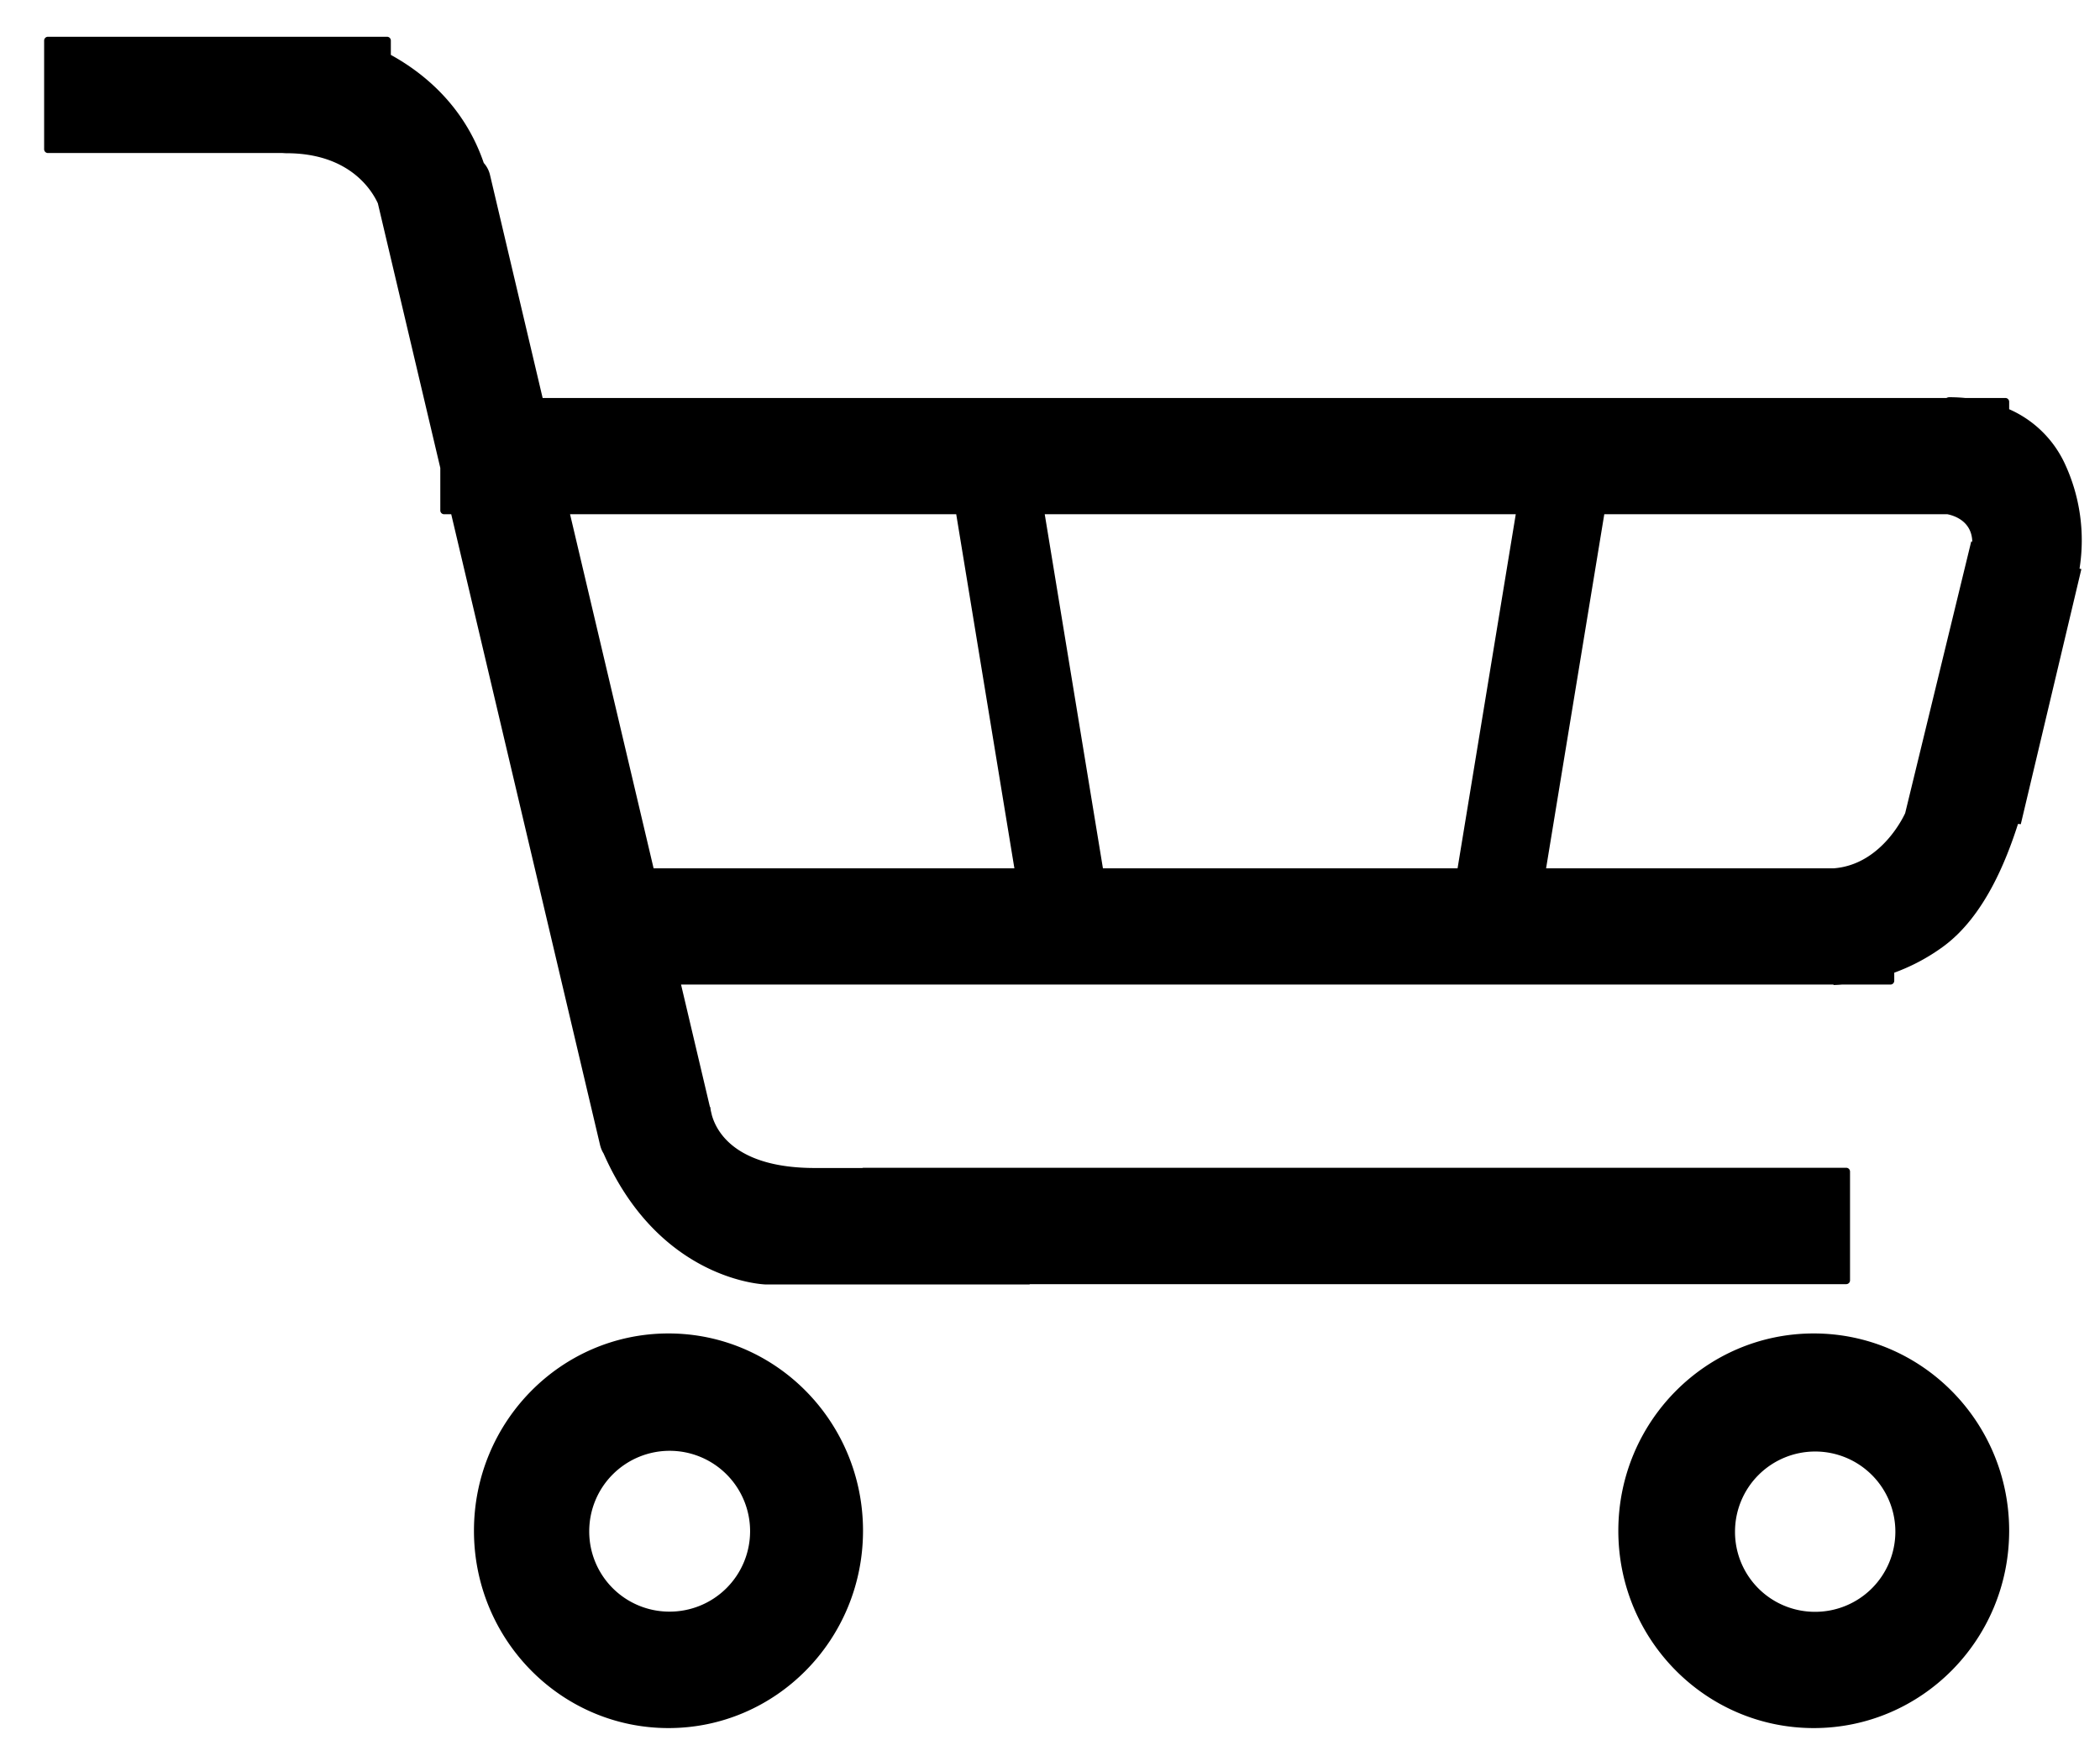 <svg xmlns="http://www.w3.org/2000/svg" width="571" height="479" viewBox="0 0 571 479">
  <defs>
    <style>
      .cls-1 {
        fill-rule: evenodd;
      }
    </style>
  </defs>
  <path id="Rounded_Rectangle_1" data-name="Rounded Rectangle 1" class="cls-1" d="M565.434,154.659l0.5,0.127-16.469,69.378-0.758-.073c-3.236,10.094-9.171,25.089-20.2,33.253a53.674,53.674,0,0,1-13.451,7.207v2.2a1.032,1.032,0,0,1-1.031,1.032H500.787c-1.412.119-2.223,0.117-2.223,0.117l-0.058-.117H185.181l7.864,33.335,0.107-.038a7.808,7.808,0,0,0,.134,1.058l0.279,1.184c1.277,4.527,6.523,14.349,28.033,14.349h12.864a0.966,0.966,0,0,1,.29-0.059H502a1.032,1.032,0,0,1,1.031,1.031v29.587A1.032,1.032,0,0,1,502,349.262H279.958l0.027,0.082H208.123s-28.67-.75-44.015-35.632a7.176,7.176,0,0,1-.86-1.983c-0.013-.031-0.027-0.059-0.04-0.09l0.01,0c-0.007-.028-0.02-0.054-0.026-0.082l-40.5-171.695h-1.94a1.032,1.032,0,0,1-1.031-1.031V127.263L102.741,55.3C101,51.515,94.825,41.672,77.873,41.672c-0.382,0-.7-0.032-1.047-0.053H13.031A1.031,1.031,0,0,1,12,40.588V11.031A1.031,1.031,0,0,1,13.031,10h92.21a1.031,1.031,0,0,1,1.031,1.031v3.9c8.729,4.8,19.931,13.74,25.267,29.392a7.389,7.389,0,0,1,1.676,3.173l14.33,60.745h381.72a1.554,1.554,0,0,1,.74-0.206c1.1,0,2.586.039,4.321,0.206h10.942a1.032,1.032,0,0,1,1.032,1.031V111.3a29.915,29.915,0,0,1,15.145,14.832A49.335,49.335,0,0,1,565.434,154.659ZM260,139.858H155l22.719,96.307h98.1Zm24.069,0,15.823,96.307H396.32l15.824-96.307H284.065Zm245.435,0H436.213L420.39,236.165h78.217c13.321-1.02,19.421-15.018,19.421-15.018l17.964-73.9,0.282,0.071C536.123,141.84,531.56,140.278,529.5,139.858ZM181.765,362.671c29.212,0,52.893,24.026,52.893,53.664S210.977,470,181.765,470s-52.892-24.026-52.892-53.665S152.554,362.671,181.765,362.671Zm0.157,75.657a21.87,21.87,0,1,0-21.707-21.87A21.789,21.789,0,0,0,181.922,438.328Zm311.244-75.657c29.345,0,53.134,24.026,53.134,53.664S522.511,470,493.166,470s-53.134-24.026-53.134-53.665S463.821,362.671,493.166,362.671Zm0.241,75.71a21.8,21.8,0,1,0-21.649-21.8A21.727,21.727,0,0,0,493.407,438.381Z"/>
</svg>

